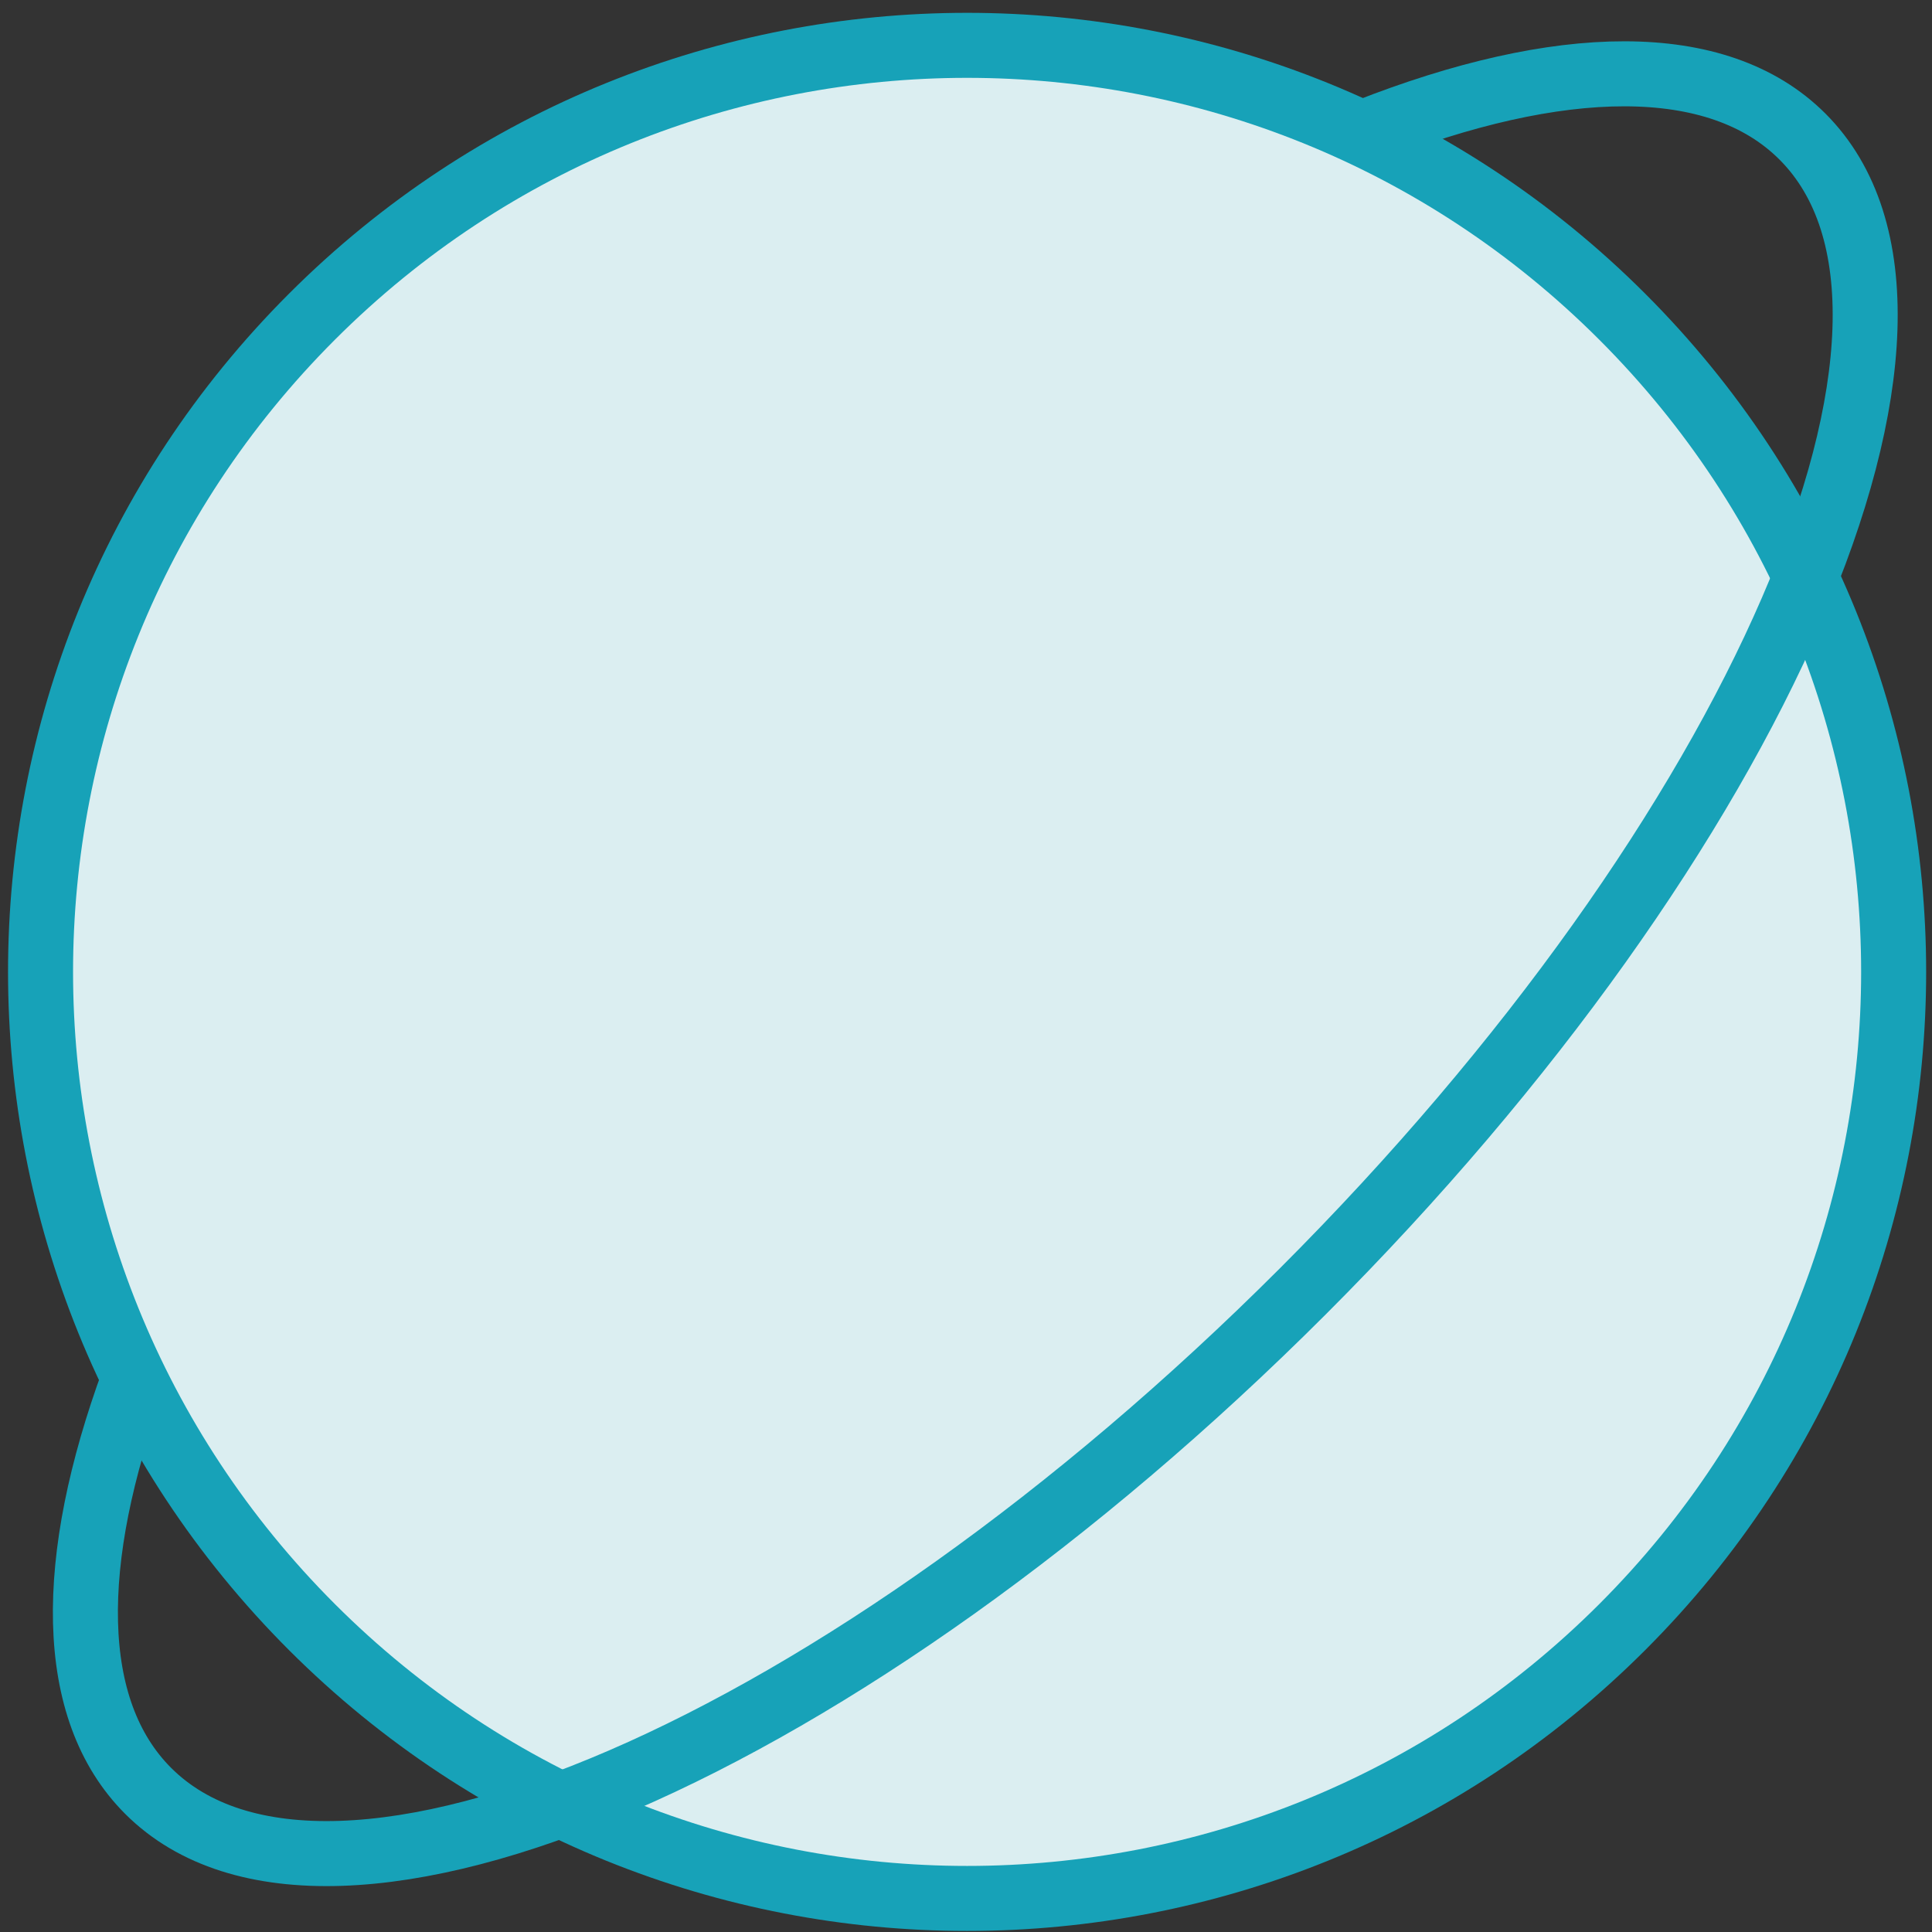 <?xml version="1.0" encoding="UTF-8"?>
<svg width="104px" height="104px" viewBox="0 0 104 104" version="1.1" xmlns="http://www.w3.org/2000/svg" xmlns:xlink="http://www.w3.org/1999/xlink">
    <rect x="0" y="0" width="104" height="104" fill="#333333" stroke="none"/>
    <!-- Generator: Sketch 46.2 (44496) - http://www.bohemiancoding.com/sketch -->
    <title>science-2</title>
    <desc>Created with Sketch.</desc>
    <defs></defs>
    <g id="ALL" stroke="none" stroke-width="1" fill="none" fill-rule="evenodd" stroke-linecap="round" stroke-linejoin="round">
        <g id="Primary" transform="translate(-525, -4778)" stroke="#17A2B8" stroke-width="3.5">
            <g id="Group-15" transform="translate(200, 200)">
                <g id="science-2" transform="translate(327, 4580)">
                    <path d="M85.327,85.585 C104.805,66.107 104.805,34.527 85.327,15.049 C65.849,-4.429 34.269,-4.429 14.791,15.049 C-4.687,34.527 -4.687,66.107 14.791,85.585 C34.269,105.063 65.849,105.063 85.327,85.585 L85.327,85.585 Z" id="Layer-1" fill="#DBEEF1"></path>
                    <path d="M5.197,72.261 C1.619,82.003 1.599,90.028 5.974,94.402 C15.713,104.141 43.543,92.102 68.134,67.511 C92.725,42.92 104.765,15.09 95.026,5.351 C90.457,0.782 81.907,1.006 71.577,5.071" id="Layer-2"></path>
                </g>
            </g>
        </g>
    </g>
</svg>